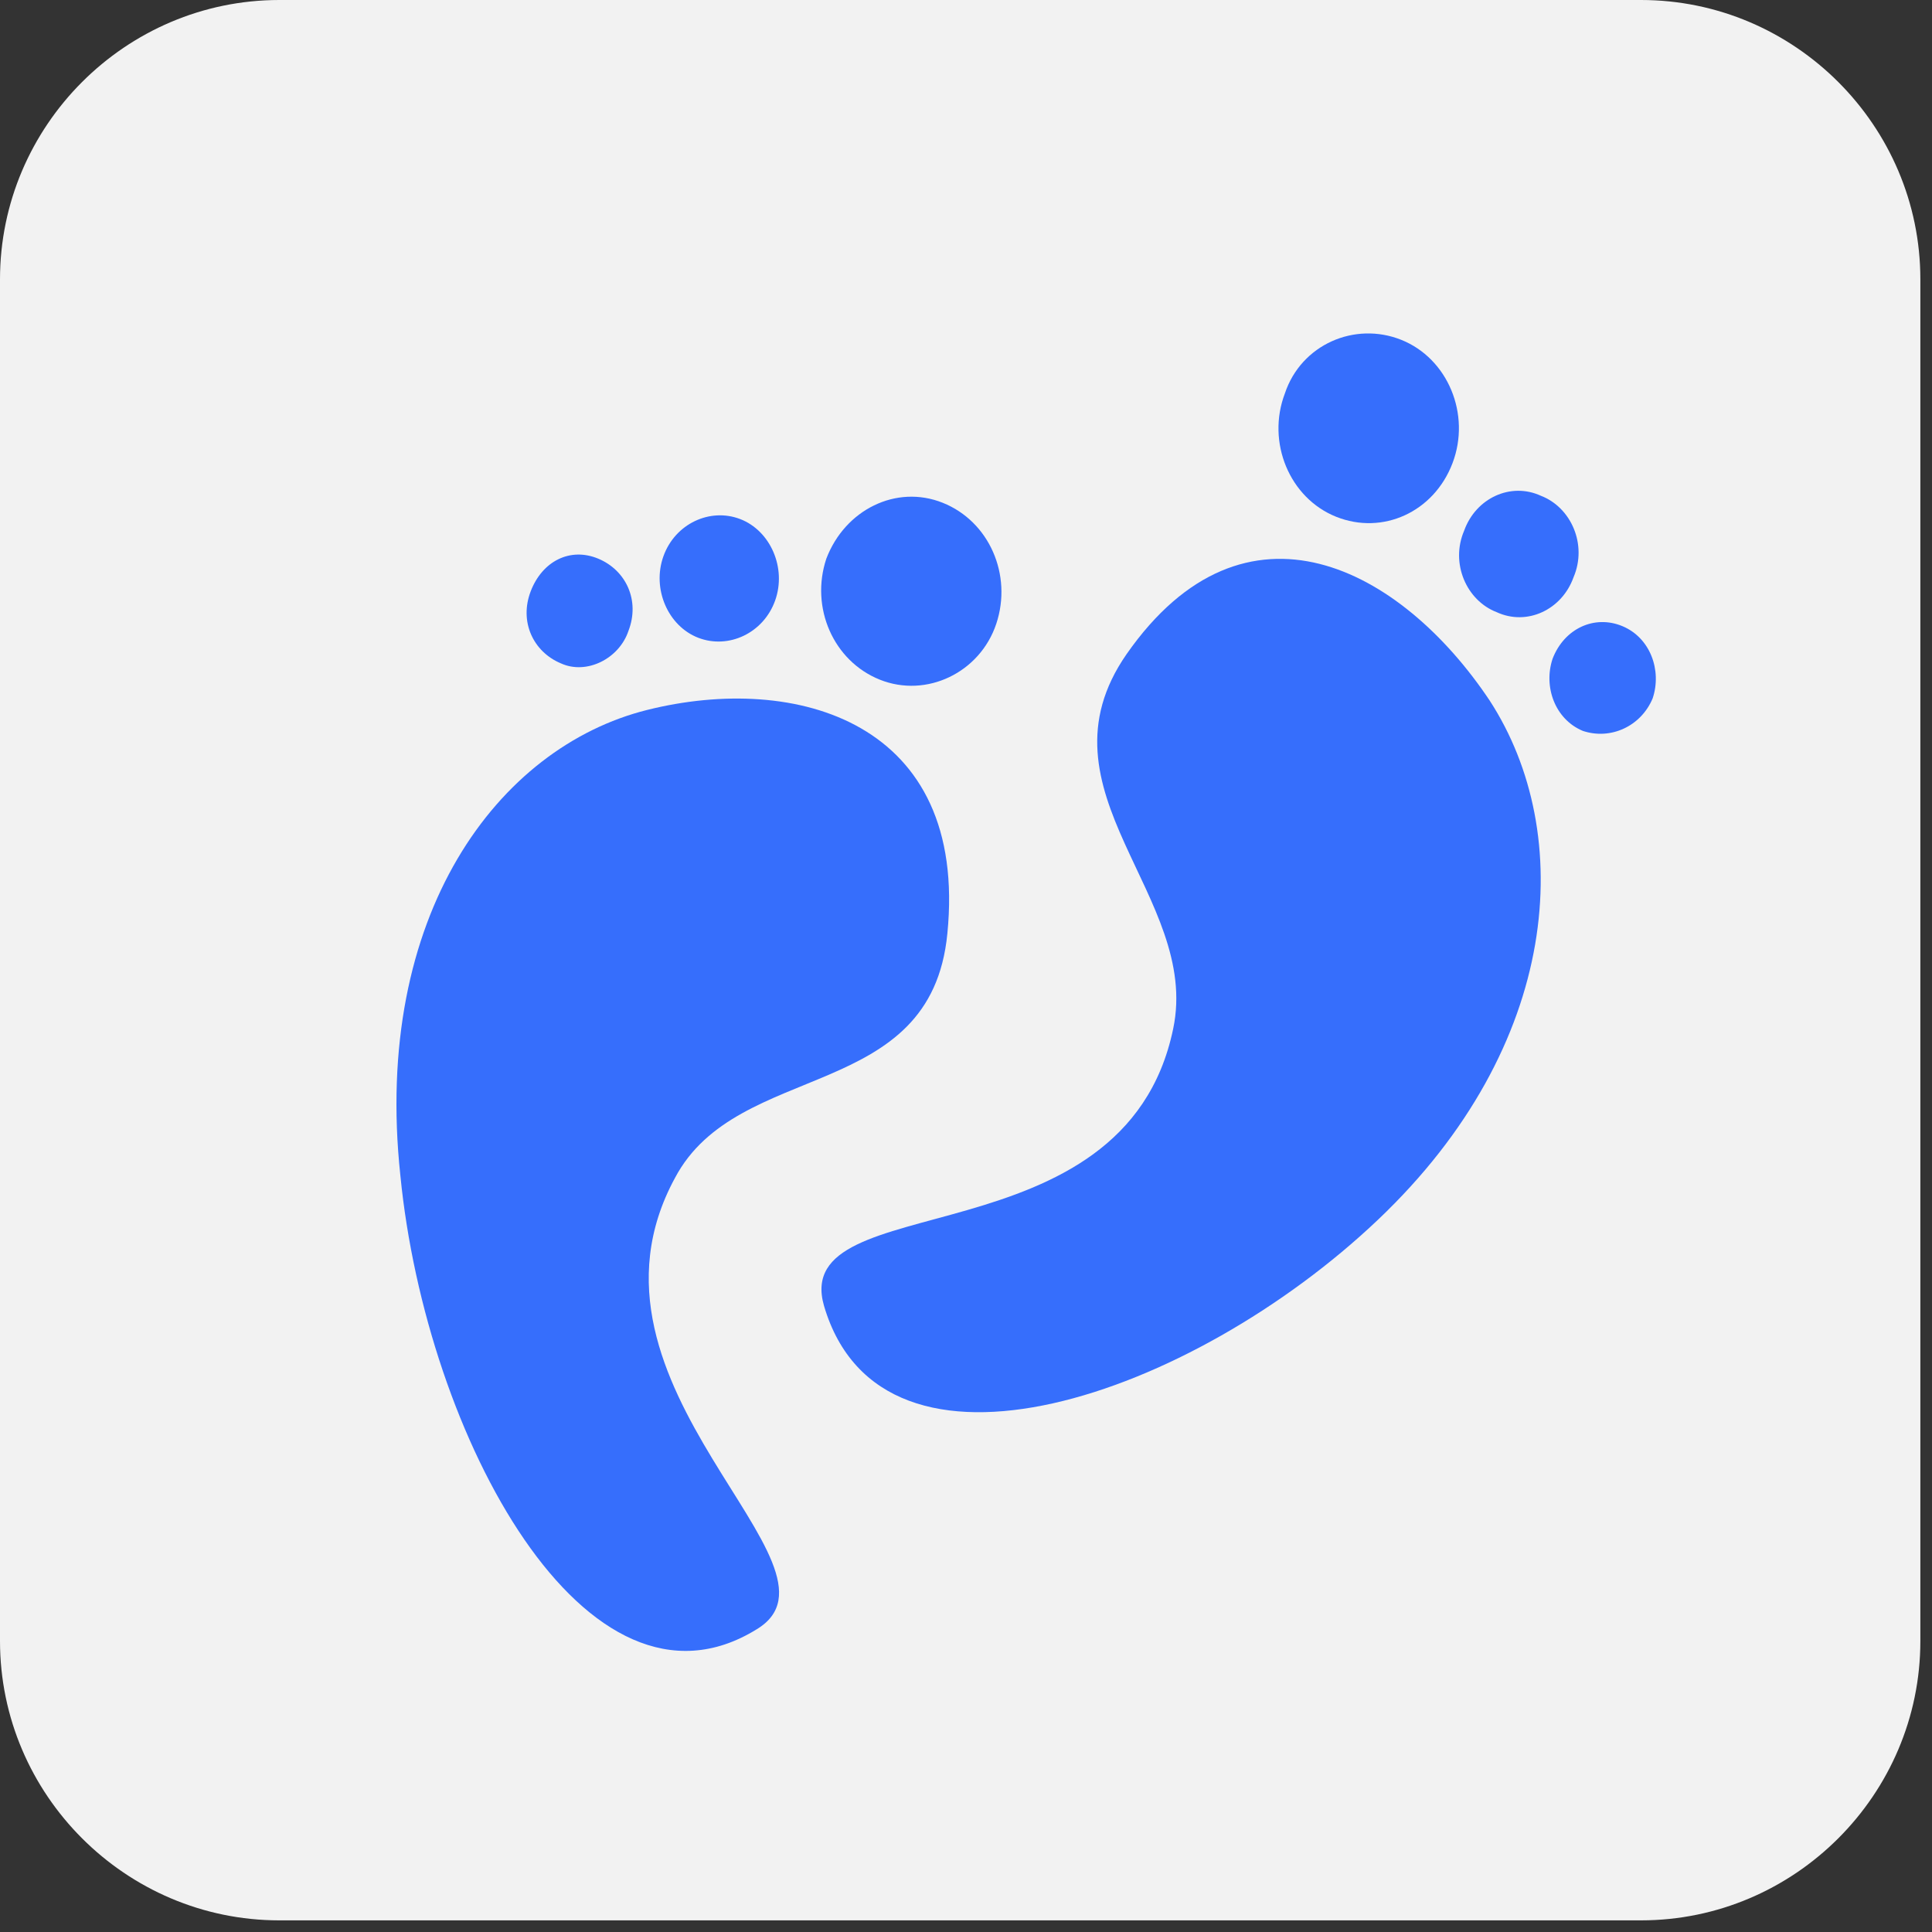 <?xml version="1.0" encoding="utf-8"?>
<!-- Generator: Adobe Illustrator 23.1.0, SVG Export Plug-In . SVG Version: 6.00 Build 0)  -->
<svg version="1.1" id="Capa_1" xmlns="http://www.w3.org/2000/svg" xmlns:xlink="http://www.w3.org/1999/xlink" x="0px" y="0px"
	 viewBox="0 0 83 83" style="enable-background:new 0 0 83 83;" xml:space="preserve">
<rect x="0" y="0" width="83" height="83" fill="#333333" stroke="none"/>
<style type="text/css">
	.st0{fill:#F2F2F2;}
	.st1{fill:#366EFC;}
</style>
<g>
	<g>
		<path class="st0" d="M12,0h58.5c6.6,0,12,5.4,12,12v58.5c0,6.6-5.4,12-12,12H12c-6.6,0-12-5.4-12-12V12C0,5.4,5.4,0,12,0z"/>
		<path class="st1" d="M64,30.1c-3.8-5.7-10.5-9.3-15.6-2c-4.1,5.9,3.2,10.4,2,16.1c-2.1,10.1-16.5,6.7-15,11.9
			c2.5,8.5,15.8,3.9,23.8-3.7C67.1,44.9,67.7,35.8,64,30.1z"/>
		<path class="st1" d="M60.2,14.6c2,0.8,3,3.2,2.2,5.3s-3,3.1-5,2.3c-2-0.8-3-3.2-2.2-5.3C55.9,14.8,58.2,13.8,60.2,14.6z"/>
		<path class="st1" d="M66.2,21.3c1.3,0.5,2,2.1,1.4,3.5c-0.5,1.4-2,2.1-3.3,1.5c-1.3-0.5-2-2.1-1.4-3.5
			C63.4,21.4,64.9,20.7,66.2,21.3z"/>
		<path class="st1" d="M69.7,26.9c1.2,0.5,1.7,1.9,1.3,3.1c-0.5,1.2-1.8,1.8-3,1.4c-1.2-0.5-1.7-1.9-1.3-3.1
			C67.2,27,68.5,26.4,69.7,26.9z"/>
		<path class="st1" d="M29,50.6c2.7-5.1,11-3.2,11.7-10.5c0.9-9.1-6.5-11.2-12.9-9.6s-11.8,8.8-10.6,20c1.1,11.2,8,24,15.3,19.5
			C37,67.3,24.1,59.6,29,50.6z"/>
		<path class="st1" d="M40.5,21.6c2,0.8,3,3.1,2.3,5.2s-3,3.2-5,2.4c-2-0.8-3-3.1-2.3-5.2C36.3,21.9,38.5,20.8,40.5,21.6z"/>
		<path class="st1" d="M31.8,22.3c1.3,0.5,2,2.1,1.5,3.5s-2,2.1-3.3,1.6s-2-2.1-1.5-3.5S30.5,21.8,31.8,22.3z"/>
		<path class="st1" d="M25.7,24c1.2,0.5,1.8,1.8,1.3,3.1c-0.4,1.2-1.8,1.9-2.9,1.4c-1.2-0.5-1.8-1.8-1.3-3.1S24.5,23.5,25.7,24z"/>
	</g>
</g>
</svg>
